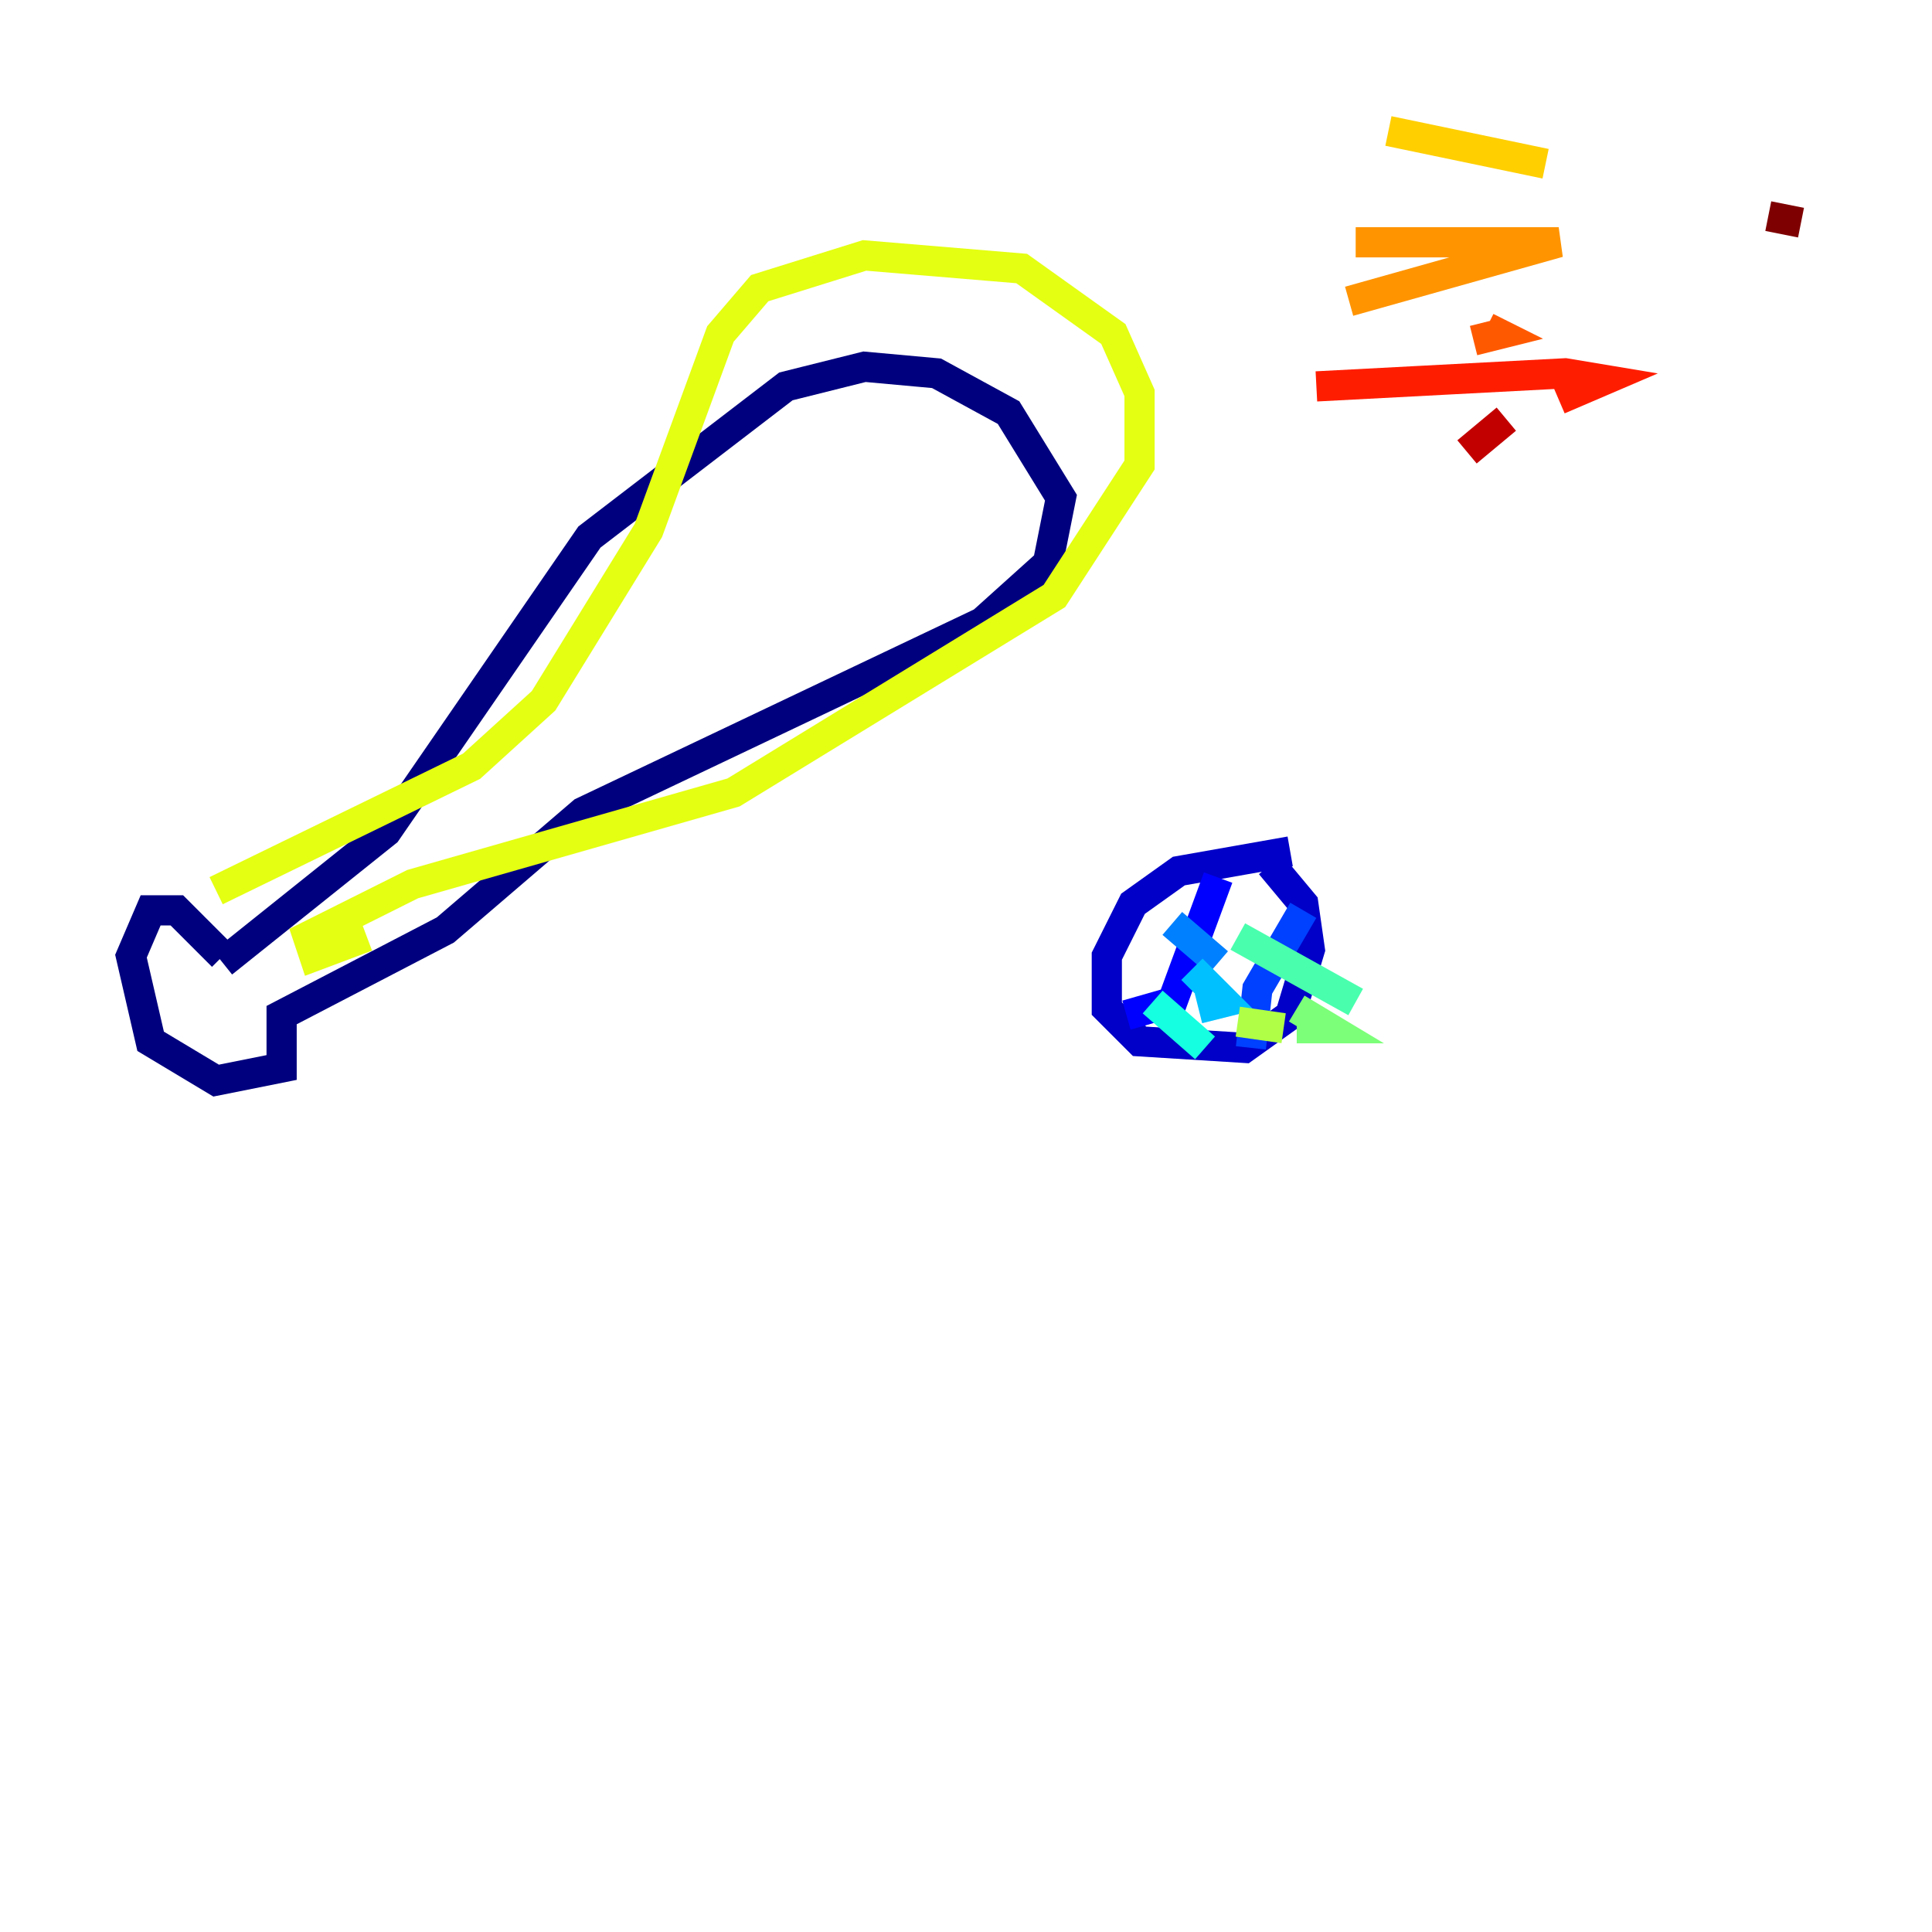 <?xml version="1.0" encoding="utf-8" ?>
<svg baseProfile="tiny" height="128" version="1.2" viewBox="0,0,128,128" width="128" xmlns="http://www.w3.org/2000/svg" xmlns:ev="http://www.w3.org/2001/xml-events" xmlns:xlink="http://www.w3.org/1999/xlink"><defs /><polyline fill="none" points="14.752,63.783 25.6,55.105 39.051,35.58 52.068,25.6 57.275,24.298 62.047,24.732 66.82,27.336 70.291,32.976 69.424,37.315 65.085,41.22 38.617,53.803 29.505,61.614 18.658,67.254 18.658,70.725 14.319,71.593 9.98,68.99 8.678,63.349 9.98,60.312 11.715,60.312 14.752,63.349" stroke="#00007f" stroke-width="2" /><polyline fill="none" points="85.478,56.407 78.102,57.709 75.064,59.878 73.329,63.349 73.329,66.82 75.498,68.99 82.441,69.424 85.478,67.254 86.78,62.915 86.346,59.878 84.176,57.275" stroke="#0000c8" stroke-width="2" /><polyline fill="none" points="80.705,58.142 77.668,66.386 74.63,67.254" stroke="#0000ff" stroke-width="2" /><polyline fill="none" points="86.346,60.312 83.308,65.519 82.875,69.424" stroke="#0040ff" stroke-width="2" /><polyline fill="none" points="77.668,61.18 80.705,63.783" stroke="#0080ff" stroke-width="2" /><polyline fill="none" points="78.969,64.217 81.139,66.386 79.403,66.82" stroke="#00c0ff" stroke-width="2" /><polyline fill="none" points="76.366,66.386 79.837,69.424" stroke="#15ffe1" stroke-width="2" /><polyline fill="none" points="82.007,62.047 89.817,66.386" stroke="#49ffad" stroke-width="2" /><polyline fill="none" points="85.912,66.82 88.081,68.122 85.912,68.122" stroke="#7cff79" stroke-width="2" /><polyline fill="none" points="82.007,67.688 85.044,68.122" stroke="#b0ff46" stroke-width="2" /><polyline fill="none" points="14.319,59.01 31.241,50.766 36.014,46.427 42.956,35.146 47.729,22.129 50.332,19.091 57.275,16.922 67.688,17.79 73.763,22.129 75.498,26.034 75.498,30.807 69.858,39.485 48.597,52.502 27.336,58.576 20.393,62.047 20.827,63.349 24.298,62.047" stroke="#e4ff12" stroke-width="2" /><polyline fill="none" points="91.986,8.678 102.4,10.848" stroke="#ffcf00" stroke-width="2" /><polyline fill="none" points="89.817,16.054 103.268,16.054 89.383,19.959" stroke="#ff9400" stroke-width="2" /><polyline fill="none" points="98.495,21.695 99.363,22.129 97.627,22.563" stroke="#ff5900" stroke-width="2" /><polyline fill="none" points="87.214,25.6 103.702,24.732 106.305,25.166 103.268,26.468" stroke="#ff1d00" stroke-width="2" /><polyline fill="none" points="99.797,27.77 97.193,29.939" stroke="#c30000" stroke-width="2" /><polyline fill="none" points="117.153,14.319 119.322,14.752" stroke="#7f0000" stroke-width="2" /></svg>